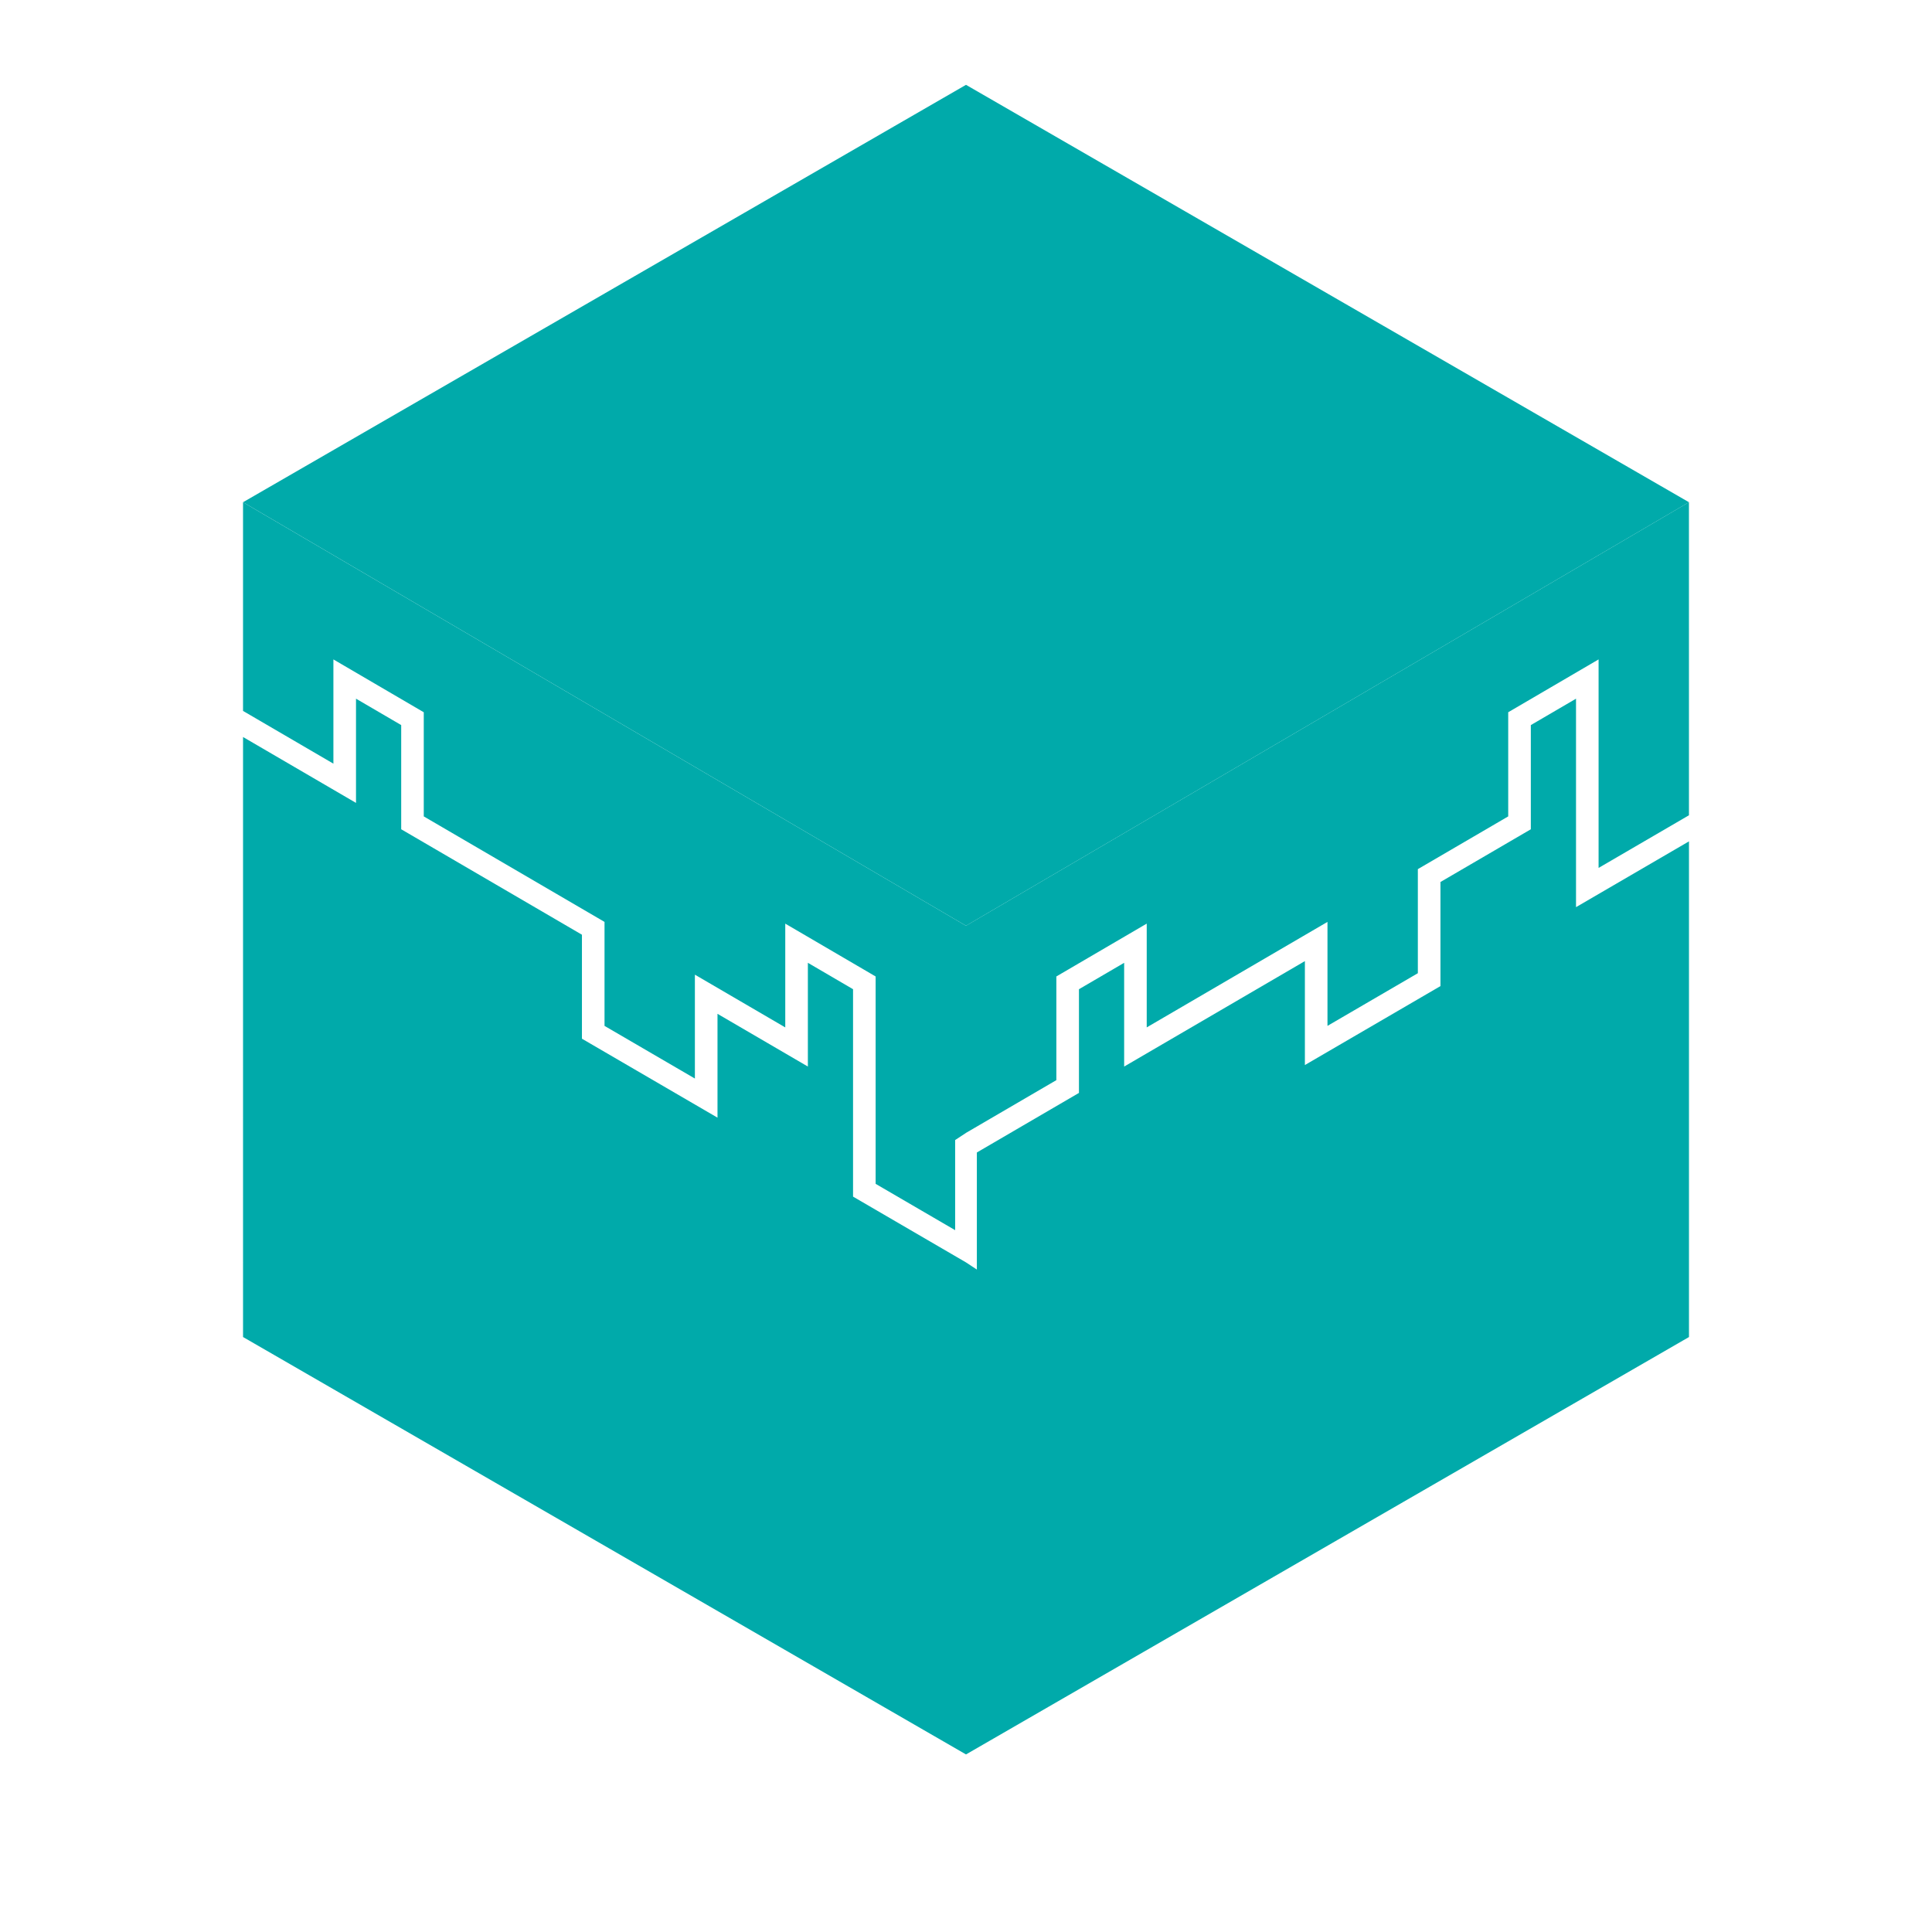 <?xml version="1.0" encoding="utf-8"?>
<!-- Generator: Adobe Illustrator 27.6.1, SVG Export Plug-In . SVG Version: 6.00 Build 0)  -->
<svg version="1.1" id="Layer_1" xmlns="http://www.w3.org/2000/svg" xmlns:xlink="http://www.w3.org/1999/xlink" x="0px" y="0px"
	 viewBox="0 0 1200 1200" style="enable-background:new 0 0 1200 1200;" xml:space="preserve">
<style type="text/css">
	.st0{fill:#00AAAA;}
</style>
<polygon class="st0" points="-1000,325 -875,325 -875,225 -825,225 -825,325 -625,325 -625,425 -475,425 -475,325 -375,325 
	-375,225 -325,225 -325,425 -200,425 -200,900 -1000,900 "/>
<polygon class="st0" points="-200,300 -212,313 -212,400 -300,400 -300,200 -400,200 -400,300 -500,300 -500,400 -600,400 -600,300 
	-800,300 -800,200 -900,200 -900,300 -1000,300 -1000,100 -200,100 "/>
<polygon class="st0" points="-1000,1425 -988,1438 -988,1325 -875,1325 -875,1225 -825,1225 -825,1325 -625,1325 -625,1425 
	-475,1425 -475,1325 -375,1325 -375,1225 -325,1225 -325,1425 -200,1425 -200,1900 -1000,1900 "/>
<polygon class="st0" points="-200,1400 -300,1400 -300,1200 -400,1200 -400,1300 -500,1300 -500,1400 -600,1400 -600,1300 
	-800,1300 -800,1200 -900,1200 -900,1300 -1000,1300 -1000,1100 -200,1100 "/>
<polygon class="st0" points="-1000,1425 -988,1438 -988,1325 -875,1325 -875,1225 -825,1225 -825,1325 -625,1325 -625,1425 
	-475,1425 -475,1325 -375,1325 -375,1225 -325,1225 -325,1425 -200,1425 -200,1900 -1000,1900 "/>
<polygon class="st0" points="-200,1400 -300,1400 -300,1200 -400,1200 -400,1300 -500,1300 -500,1400 -600,1400 -600,1300 
	-800,1300 -800,1200 -900,1200 -900,1300 -1000,1300 -1000,1100 -200,1100 "/>
<polygon class="st0" points="600,575 1049.04,311.94 600,52.69 150.96,311.94 "/>
<g>
	<path class="st0" d="M600,784.1c2.69,1.78,4.04,2.67,6.74,4.44c0-24.24,0-48.48,0-72.71c21.14-12.33,42.28-24.67,63.42-37
		c0-21.47,0-42.94,0-64.41c9.35-5.47,18.71-10.94,28.07-16.4c0,21.48,0,42.96,0,64.44c37.42-21.83,74.84-43.67,112.26-65.5
		c0,21.52,0,43.04,0,64.56c28.07-16.35,56.13-32.69,84.2-49.04c0-21.55,0-43.1,0-64.65c18.71-10.92,37.42-21.83,56.13-32.75
		c0-21.57,0-43.14,0-64.71c9.36-5.47,18.71-10.94,28.07-16.4c0,43.16,0,86.32,0,129.48c23.39-13.62,46.77-27.24,70.16-40.86
		c0,102.62,0,205.25,0,307.87C899.36,916.87,749.68,1003.29,600,1089.71C600,987.84,600,885.97,600,784.1z"/>
	<path class="st0" d="M1049.04,506.38c-18.71,10.9-37.42,21.8-56.13,32.7c0-43.17,0-86.34,0-129.51
		c-18.71,10.94-37.42,21.88-56.13,32.82c0,21.56,0,43.13,0,64.69c-18.71,10.92-37.42,21.84-56.13,32.76c0,21.55,0,43.09,0,64.64
		c-18.71,10.9-37.42,21.8-56.13,32.71c0-21.53,0-43.05,0-64.58c-37.42,21.84-74.84,43.69-112.27,65.53c0-21.49,0-42.97,0-64.46
		c-18.71,10.94-37.42,21.88-56.13,32.82c0,21.47,0,42.93,0,64.4c-18.71,10.92-37.42,21.84-56.13,32.76c0-42.89,0-85.78,0-128.67
		c149.68-87.69,299.36-175.37,449.04-263.06C1049.04,376.76,1049.04,441.57,1049.04,506.38z"/>
</g>
<g>
	<path class="st0" d="M150.96,457.77c23.39,13.64,46.77,27.29,70.16,40.93c0-21.58,0-43.16,0-64.74
		c9.35,5.47,18.71,10.94,28.07,16.4c0,21.57,0,43.14,0,64.71c37.42,21.83,74.84,43.67,112.26,65.5c0,21.53,0,43.06,0,64.59
		c28.07,16.35,56.13,32.69,84.2,49.04c0-21.5,0-43,0-64.5c18.71,10.92,37.42,21.83,56.13,32.75c0-21.48,0-42.96,0-64.44
		c9.36,5.47,18.71,10.94,28.06,16.4c0,42.94,0,85.89,0,128.83c23.39,13.62,46.77,27.24,70.16,40.86c0,101.87,0,203.74,0,305.61
		c-149.68-86.42-299.36-172.84-449.04-259.26C150.96,706.23,150.96,582,150.96,457.77z"/>
	<path class="st0" d="M600,703.67c-2.69,1.77-4.04,2.66-6.74,4.43c0,18.66,0,37.32,0,55.98c-16.46-9.59-32.93-19.19-49.39-28.78
		c0-42.93,0-85.87,0-128.8c-18.71-10.94-37.42-21.88-56.13-32.82c0,21.49,0,42.97,0,64.46c-18.71-10.92-37.42-21.84-56.13-32.76
		c0,21.51,0,43.01,0,64.52c-18.71-10.9-37.42-21.8-56.13-32.71c0-21.53,0-43.05,0-64.58c-37.42-21.84-74.84-43.69-112.27-65.53
		c0-21.56,0-43.13,0-64.69c-18.71-10.94-37.42-21.88-56.13-32.82c0,21.58,0,43.17,0,64.75c-18.71-10.92-37.42-21.84-56.13-32.76
		c0-43.21,0-86.42,0-129.62C300.64,399.63,450.32,487.31,600,575C600,617.89,600,660.78,600,703.67z"/>
</g>
</svg>
